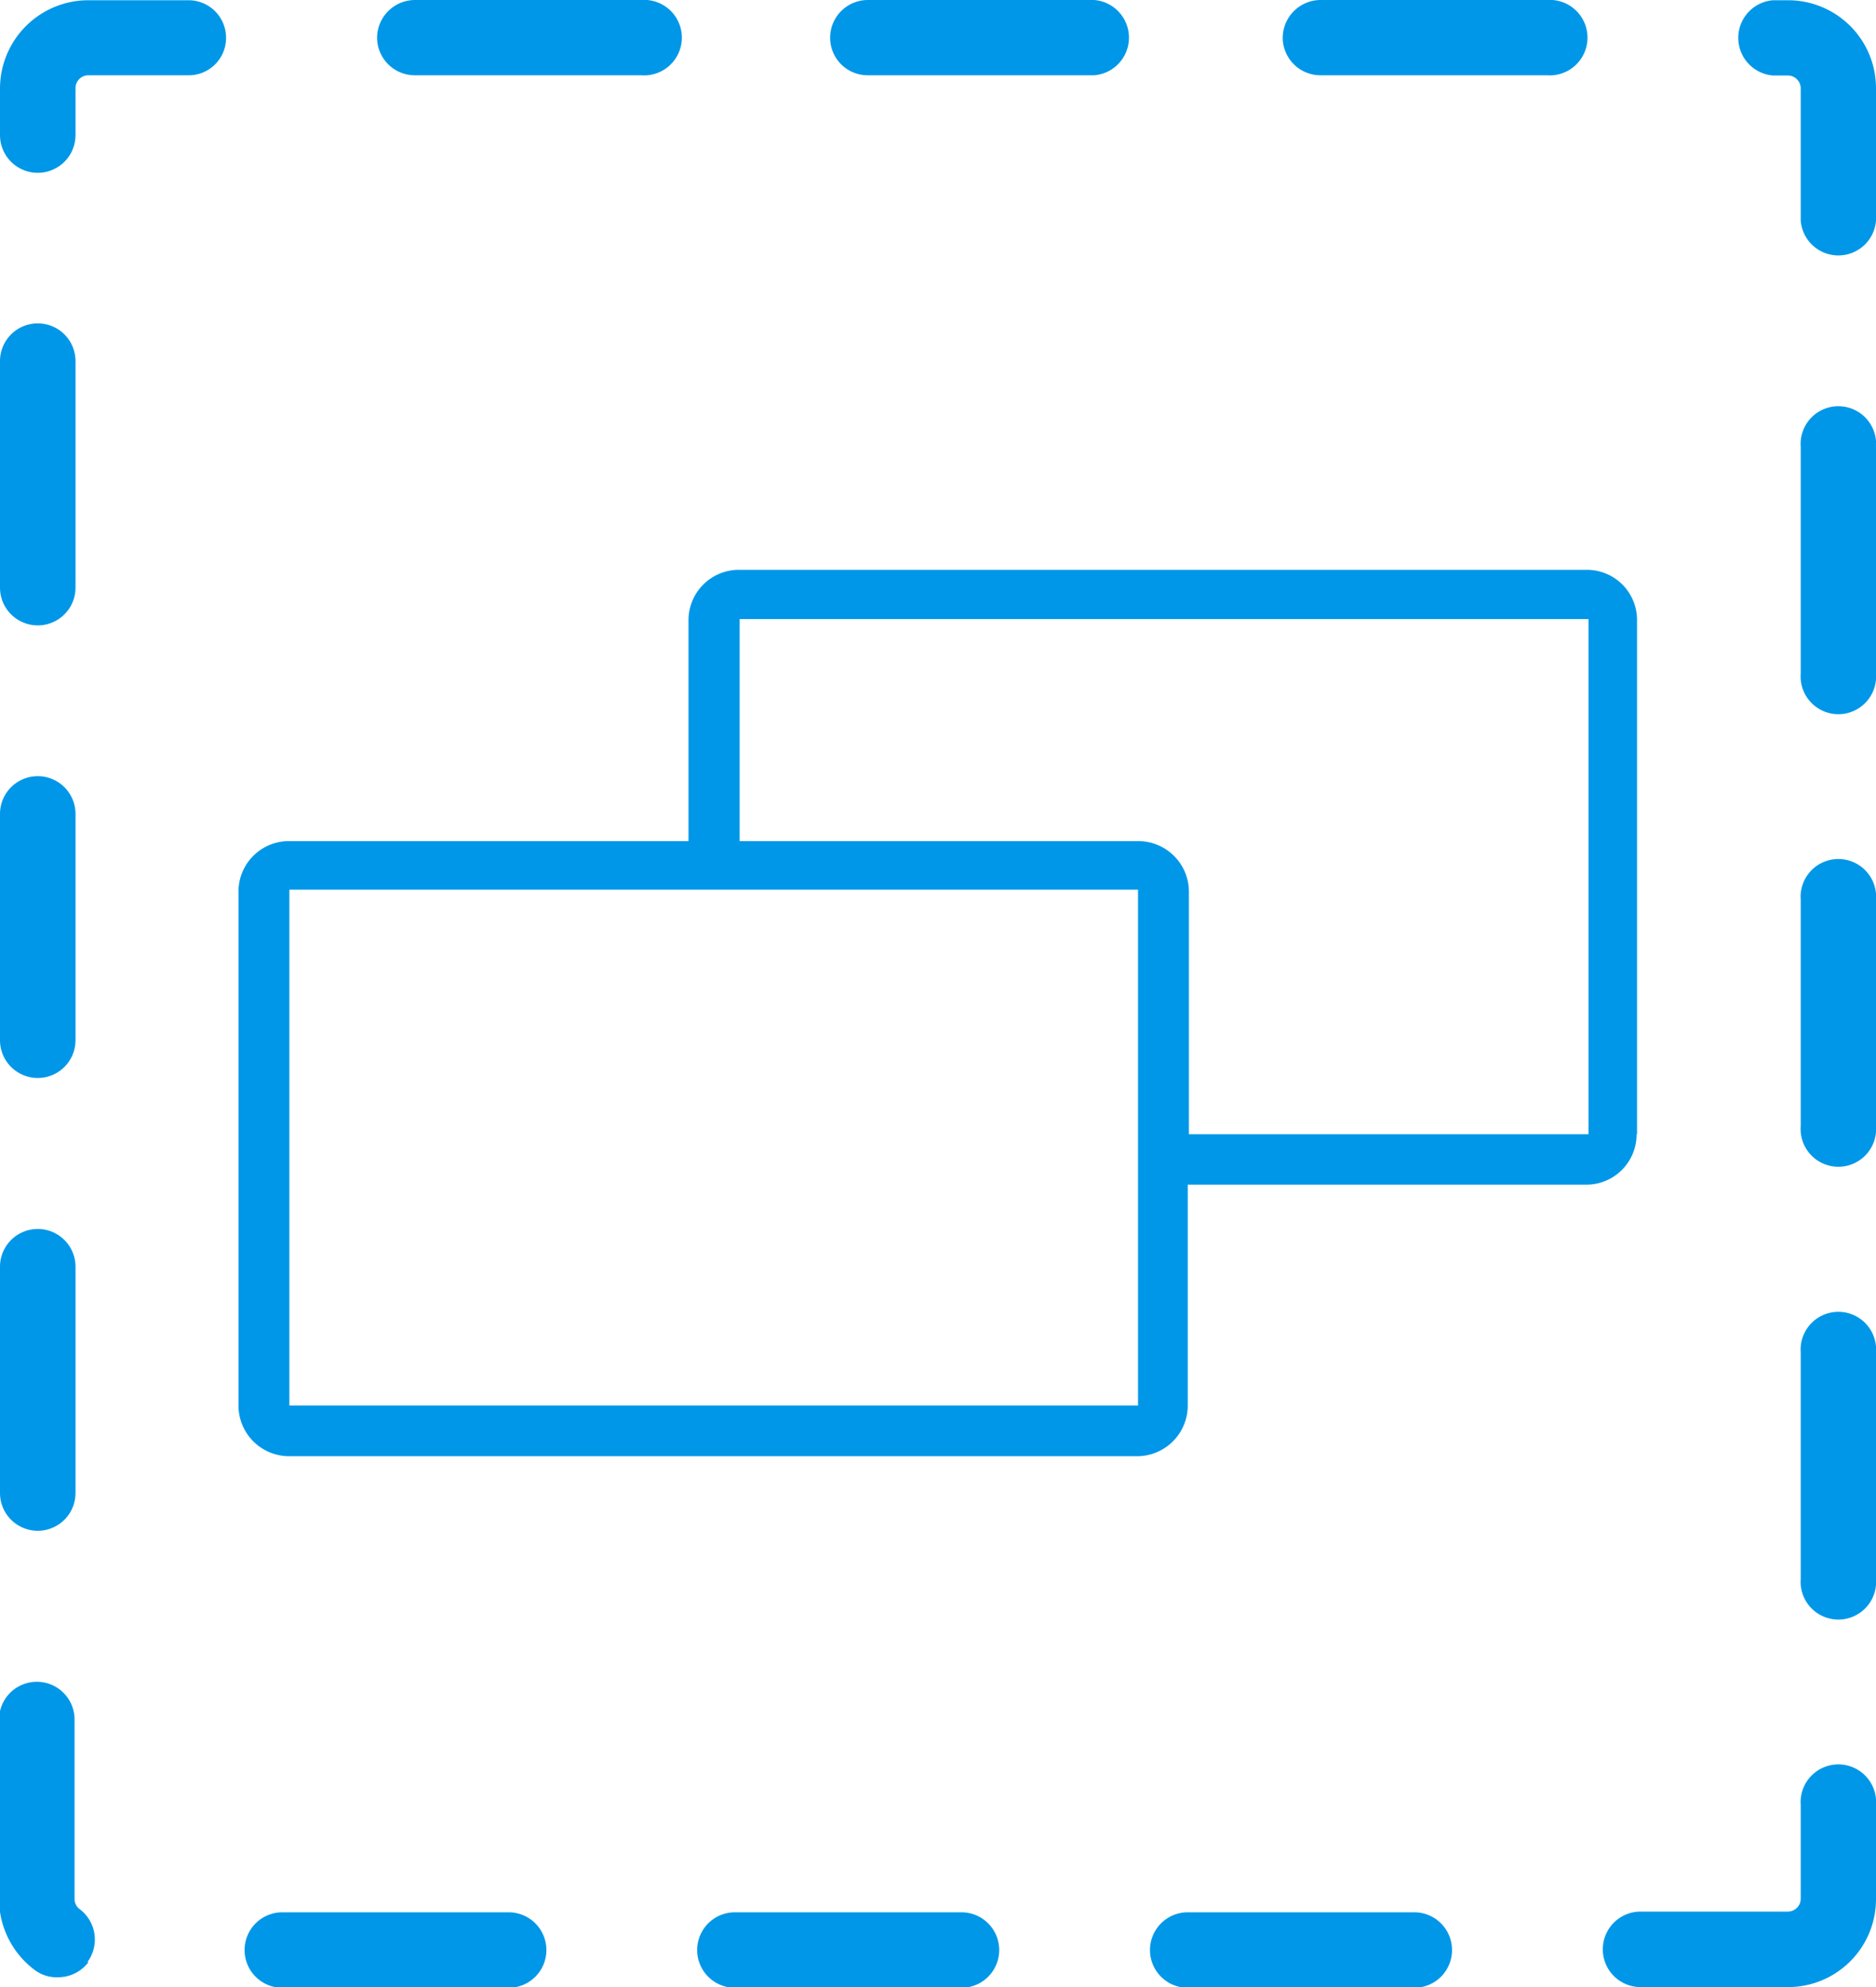 <svg id="Слой_1" data-name="Слой 1" xmlns="http://www.w3.org/2000/svg" viewBox="0 0 80 84.74"><defs><style>.cls-1{fill:#0097e8;}</style></defs><title>15</title><path class="cls-1" d="M93.64,69.6V47.67a2.14,2.14,0,0,0-2.14-2.14H55.34a2.15,2.15,0,0,0-2.15,2.14V57.1h-17A2.15,2.15,0,0,0,34,59.25V81.17a2.16,2.16,0,0,0,2.15,2.16H72.32a2.16,2.16,0,0,0,2.16-2.16V71.75h17a2.14,2.14,0,0,0,2.14-2.15ZM72.36,81.17a0,0,0,0,1,0,0l-36.19,0,0-22,36.19,0ZM91.53,69.6s0,0,0,0h-17V59.25a2.16,2.16,0,0,0-2.16-2.15h-17V47.63l36.2,0V69.6Zm-67.7-4V55.94a1.61,1.61,0,0,1,3.22,0v9.65a1.61,1.61,0,1,1-3.22,0Zm80-25.3v9.65a1.61,1.61,0,1,1-3.21,0V40.29a1.61,1.61,0,1,1,3.21,0Zm-80,44.61V75.25a1.61,1.61,0,1,1,3.22,0V84.9a1.61,1.61,0,1,1-3.22,0Zm3.77,20a1.62,1.62,0,0,1-1.29.64,1.55,1.55,0,0,1-1-.31,3.78,3.78,0,0,1-1.52-3V94.56a1.61,1.61,0,1,1,3.22,0v7.65a.53.53,0,0,0,.21.43,1.62,1.62,0,0,1,.34,2.26ZM39.91,22.84a1.62,1.62,0,0,1,1.61-1.61h9.65a1.61,1.61,0,1,1,0,3.21H41.52a1.61,1.61,0,0,1-1.61-1.6Zm38.62,0a1.62,1.62,0,0,1,1.61-1.61h9.65a1.61,1.61,0,1,1,0,3.21H80.14a1.61,1.61,0,0,1-1.61-1.6Zm-19.3,0a1.61,1.61,0,0,1,1.61-1.61h9.65a1.61,1.61,0,0,1,0,3.21H60.84a1.6,1.6,0,0,1-1.61-1.6Zm-25.76,0a1.59,1.59,0,0,1-1.6,1.6H27.59a.55.55,0,0,0-.54.55v2a1.61,1.61,0,1,1-3.22,0V25a3.77,3.77,0,0,1,3.76-3.76h4.28a1.6,1.6,0,0,1,1.6,1.61ZM23.83,46.29V36.63a1.61,1.61,0,0,1,3.22,0v9.66a1.61,1.61,0,0,1-3.22,0Zm23.3,58.07A1.61,1.61,0,0,1,45.52,106H35.87a1.61,1.61,0,1,1,0-3.22h9.65a1.61,1.61,0,0,1,1.61,1.61Zm56.7-44.76v9.65a1.61,1.61,0,1,1-3.21,0V59.6a1.61,1.61,0,1,1,3.21,0Zm0,38.61v4a3.75,3.75,0,0,1-3.75,3.76H93.79a1.61,1.61,0,0,1,0-3.22h6.29a.55.55,0,0,0,.54-.54v-4a1.61,1.61,0,1,1,3.21,0Zm0-19.3v9.65a1.61,1.61,0,1,1-3.21,0V78.91a1.61,1.61,0,1,1,3.21,0Zm0-53.92v5.65a1.61,1.61,0,0,1-3.21,0V25a.55.55,0,0,0-.54-.55h-.64a1.61,1.61,0,0,1,0-3.21h.64A3.75,3.75,0,0,1,103.83,25ZM66.44,104.36A1.61,1.61,0,0,1,64.83,106H55.17a1.61,1.61,0,0,1,0-3.22h9.66a1.61,1.61,0,0,1,1.61,1.61Zm19.31,0A1.61,1.61,0,0,1,84.14,106H74.48a1.61,1.61,0,0,1,0-3.22h9.66a1.61,1.61,0,0,1,1.61,1.61Zm0,0" transform="translate(-23.83 -21.23)"/></svg>